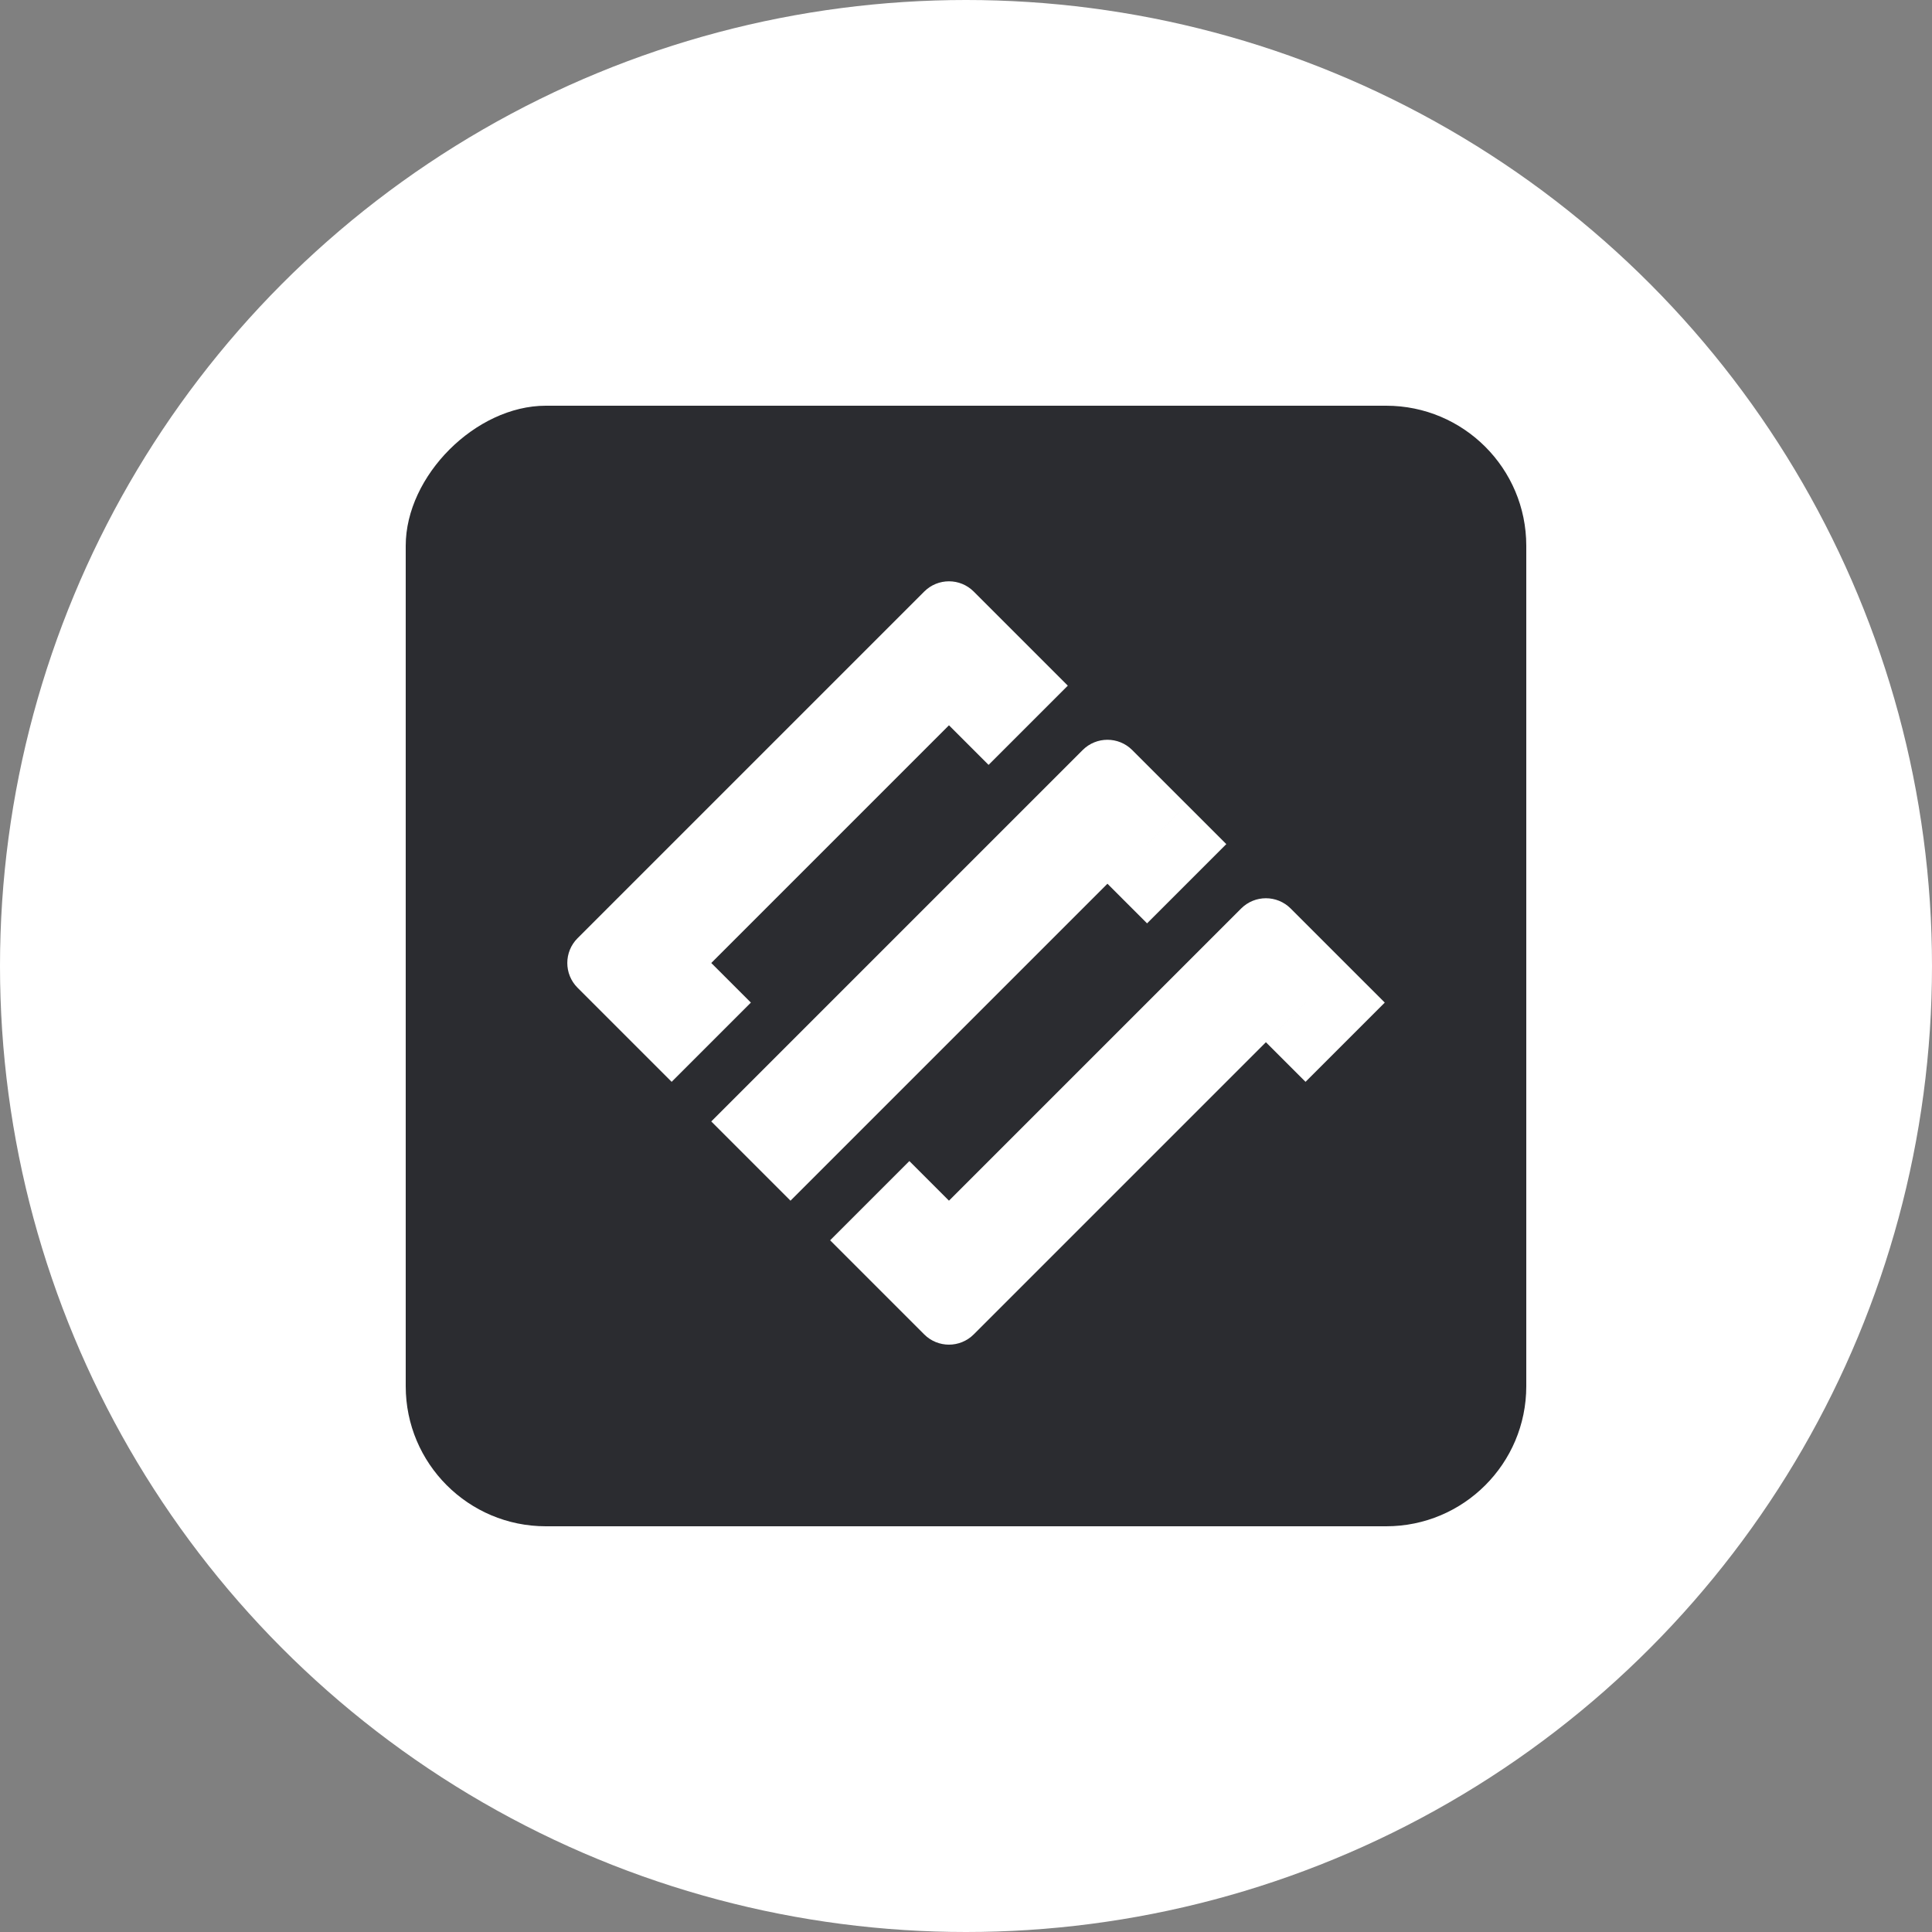 <svg width="200" height="200" viewBox="0 0 200 200" fill="none" xmlns="http://www.w3.org/2000/svg">
<rect x="0" y="0" width="200" height="200" fill="#808080" stroke="none"/>
<circle cx="100" cy="100" r="100" fill="white"/>
<path fill-rule="evenodd" clip-rule="evenodd" d="M143.5 42H56.5C49.25 42 42 49.25 42 56.5V143.5C42 151.508 48.492 158 56.5 158H143.5C151.508 158 158 151.508 158 143.5V56.5C158 48.492 151.508 42 143.5 42ZM126.946 87.383L122.845 83.282L114.642 91.484L118.743 95.586L126.946 87.383ZM112.079 77.643C113.494 76.228 115.789 76.228 117.205 77.643L122.844 83.282L81.832 124.295L73.629 116.092L112.079 77.643ZM95.674 61.239C97.09 59.823 99.385 59.823 100.8 61.239L106.44 66.878L106.439 66.878L110.54 70.979L102.338 79.181L98.237 75.081L73.63 99.688L77.731 103.788L69.528 111.991L65.427 107.89L65.427 107.89L59.788 102.251C58.373 100.835 58.373 98.54 59.788 97.124L95.674 61.239ZM139.249 99.687L143.351 103.788L135.148 111.991L131.047 107.89L139.249 99.687ZM90.034 132.497L90.034 132.496L85.934 128.396L94.137 120.193L98.237 124.294L128.483 94.048C129.898 92.632 132.194 92.632 133.61 94.048L139.249 99.687L100.8 138.136C99.384 139.552 97.089 139.552 95.673 138.136L90.034 132.497Z" fill="#2B2C30"/>
</svg>
